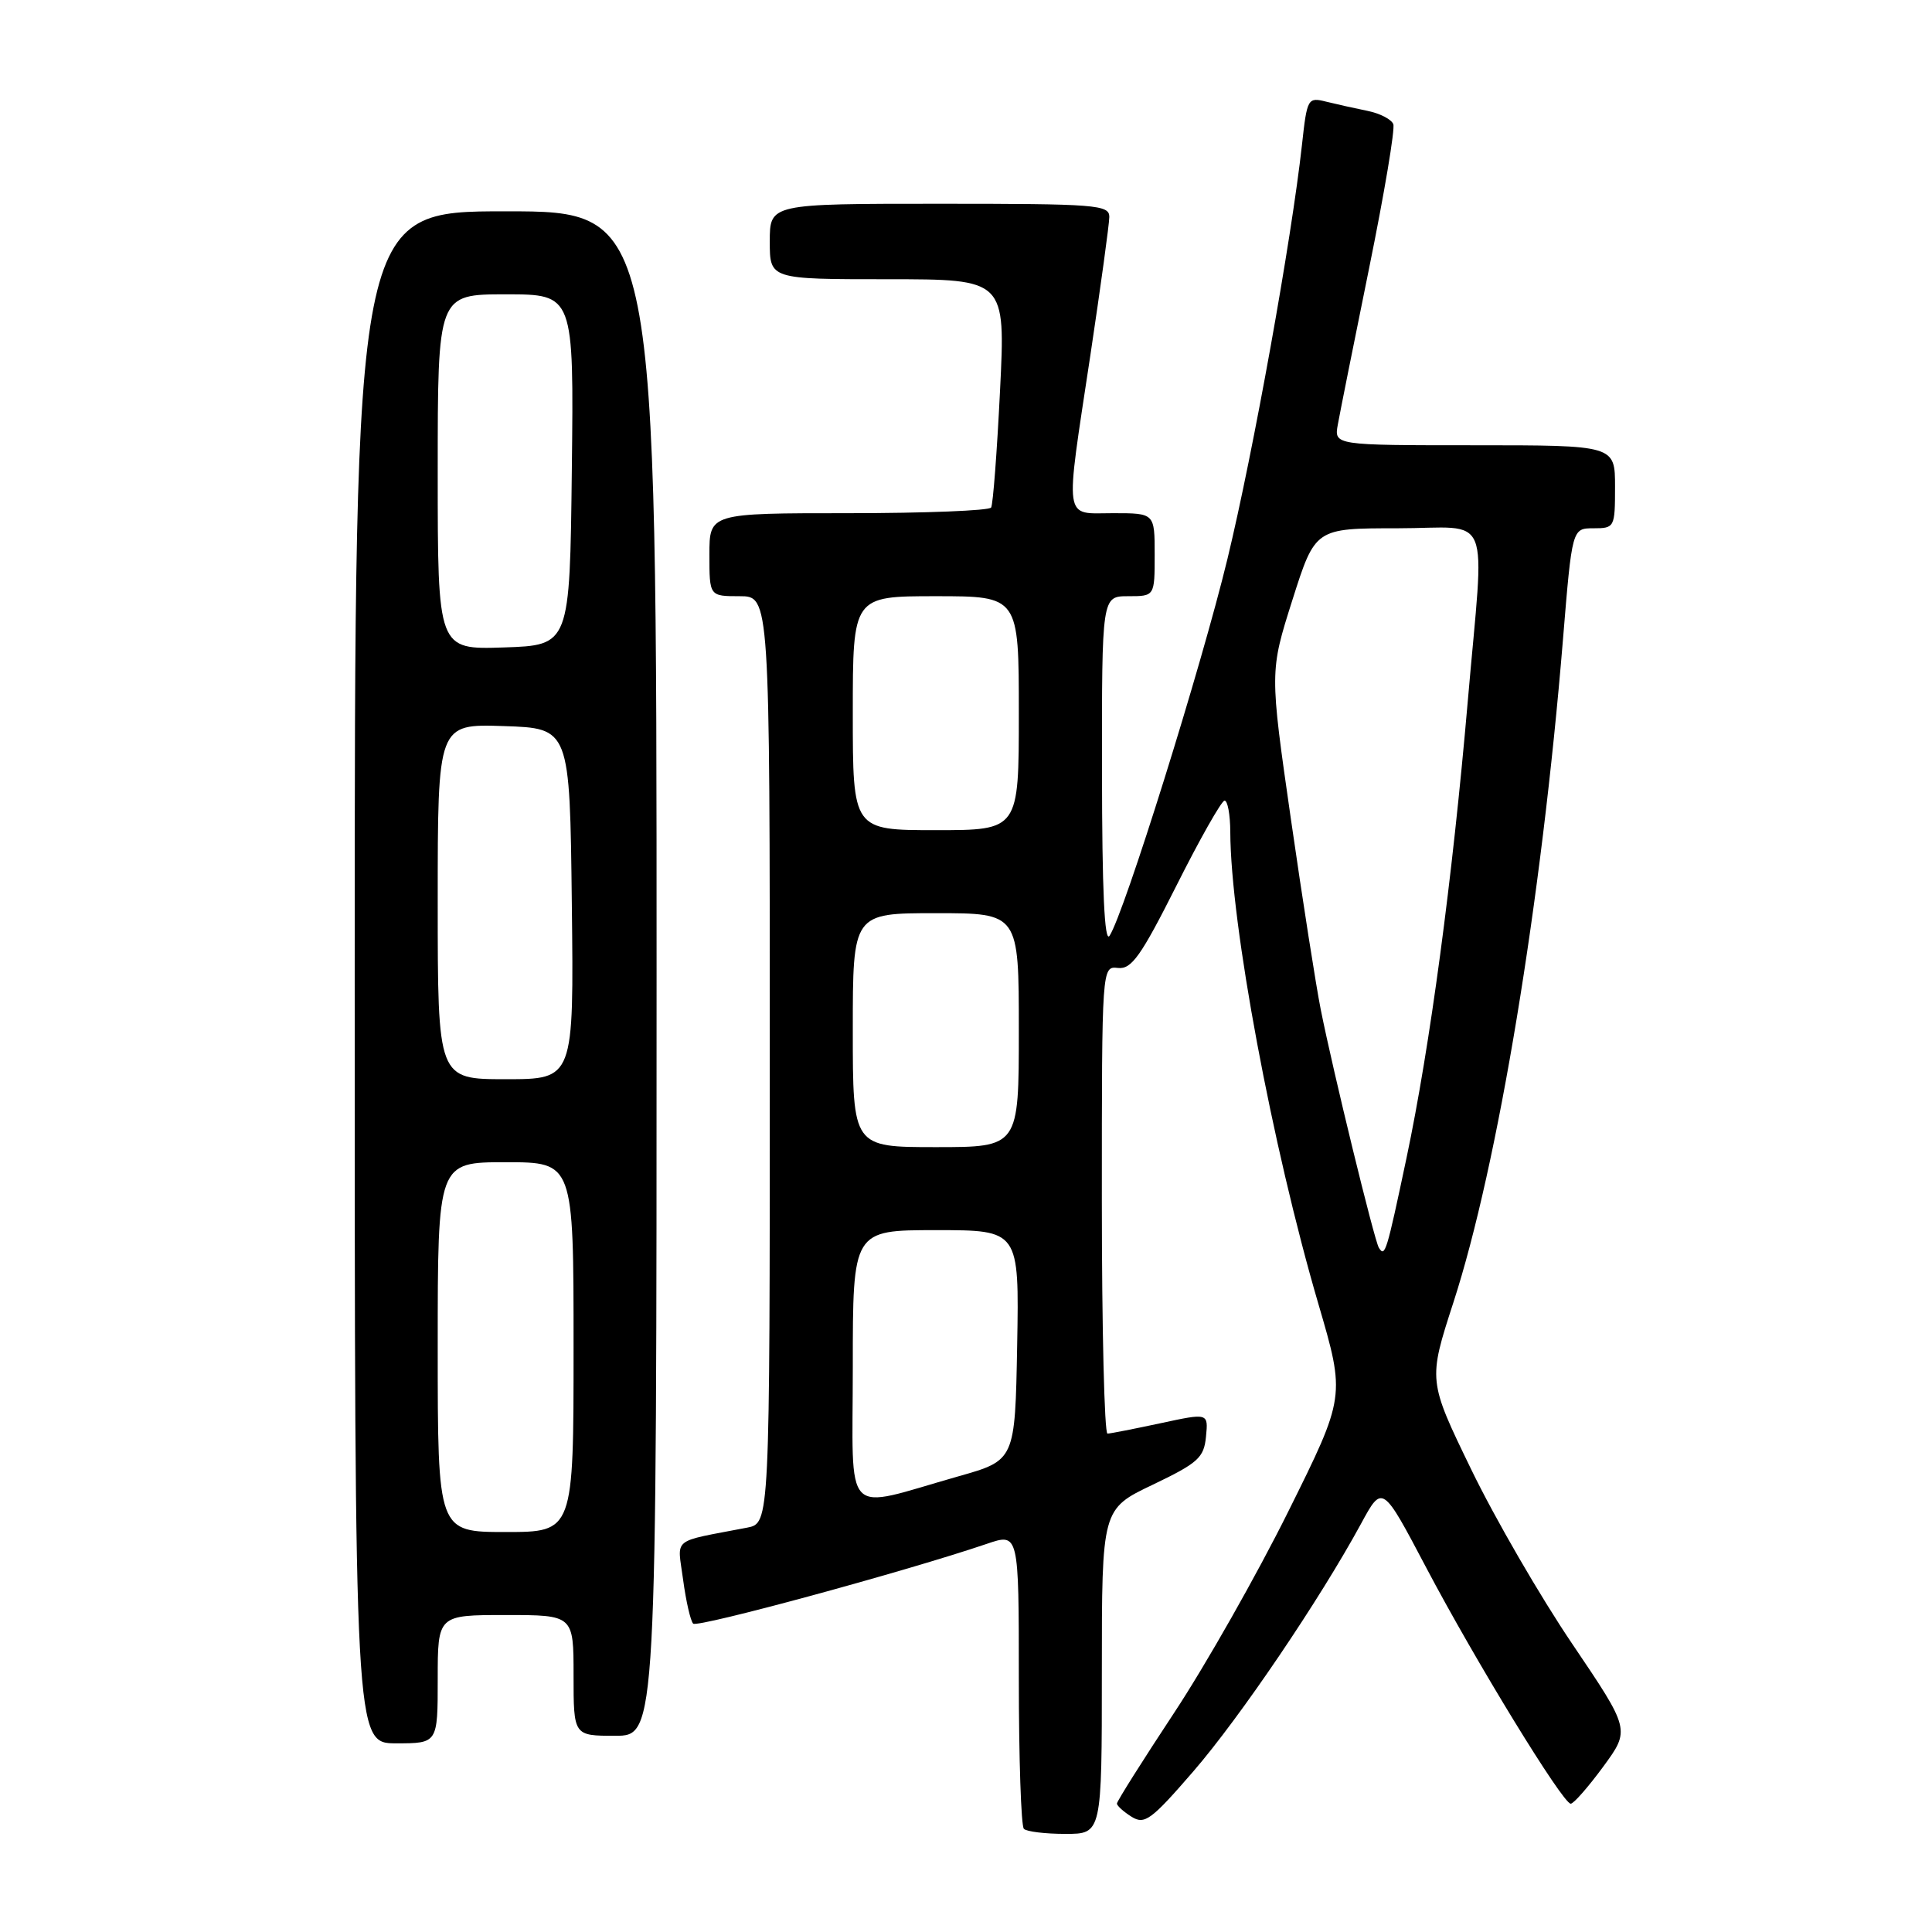 <?xml version="1.0" encoding="UTF-8" standalone="no"?>
<!DOCTYPE svg PUBLIC "-//W3C//DTD SVG 1.1//EN" "http://www.w3.org/Graphics/SVG/1.1/DTD/svg11.dtd" >
<svg xmlns="http://www.w3.org/2000/svg" xmlns:xlink="http://www.w3.org/1999/xlink" version="1.1" viewBox="0 0 256 256">
 <g >
 <path fill="currentColor"
d=" M 146.00 221.48 C 146.00 199.95 146.00 199.95 152.75 196.73 C 158.76 193.85 159.53 193.16 159.80 190.36 C 160.11 187.22 160.11 187.22 153.80 188.58 C 150.34 189.32 147.16 189.95 146.75 189.96 C 146.34 189.98 146.00 176.06 146.00 159.01 C 146.00 128.02 146.00 128.02 148.14 128.26 C 149.93 128.46 151.18 126.70 155.89 117.34 C 158.97 111.20 161.84 106.14 162.25 106.09 C 162.66 106.04 163.01 107.91 163.02 110.25 C 163.06 122.38 168.57 151.89 174.69 172.77 C 178.28 185.03 178.28 185.03 170.71 200.27 C 166.55 208.65 159.74 220.66 155.57 226.97 C 151.41 233.27 148.00 238.68 148.00 238.98 C 148.00 239.27 148.87 240.06 149.94 240.73 C 151.67 241.81 152.54 241.17 158.12 234.72 C 164.32 227.55 174.89 211.94 180.34 201.91 C 183.17 196.69 183.17 196.69 188.96 207.68 C 195.47 220.04 207.08 239.00 208.13 239.00 C 208.52 239.00 210.45 236.79 212.43 234.10 C 216.02 229.20 216.02 229.20 208.35 217.85 C 204.12 211.61 198.09 201.20 194.95 194.72 C 189.23 182.93 189.23 182.93 192.58 172.59 C 198.48 154.42 204.25 119.46 207.10 84.75 C 208.31 70.00 208.31 70.00 211.15 70.00 C 213.94 70.00 214.00 69.88 214.00 64.50 C 214.00 59.00 214.00 59.00 195.39 59.00 C 176.77 59.00 176.77 59.00 177.27 56.25 C 177.54 54.74 179.40 45.43 181.41 35.56 C 183.42 25.69 184.87 17.09 184.62 16.45 C 184.37 15.81 182.84 15.02 181.20 14.69 C 179.57 14.36 177.10 13.81 175.72 13.47 C 173.29 12.86 173.19 13.03 172.52 19.17 C 171.13 31.78 166.07 59.88 162.65 74.03 C 159.20 88.30 148.95 121.08 147.02 124.00 C 146.35 125.01 146.03 117.94 146.02 102.25 C 146.00 79.00 146.00 79.00 149.50 79.00 C 153.00 79.00 153.00 79.00 153.00 73.50 C 153.00 68.00 153.00 68.00 147.50 68.00 C 140.86 68.00 141.08 69.58 144.49 47.00 C 145.85 37.92 146.98 29.71 146.99 28.75 C 147.00 27.13 145.27 27.00 124.50 27.00 C 102.00 27.00 102.00 27.00 102.00 32.00 C 102.00 37.00 102.00 37.00 117.62 37.00 C 133.24 37.00 133.24 37.00 132.51 51.75 C 132.11 59.86 131.58 66.84 131.33 67.25 C 131.09 67.66 122.58 68.00 112.44 68.00 C 94.00 68.00 94.00 68.00 94.00 73.50 C 94.00 79.00 94.00 79.00 98.00 79.00 C 102.00 79.00 102.00 79.00 102.00 140.42 C 102.00 201.84 102.00 201.84 99.00 202.42 C 88.77 204.40 89.76 203.59 90.52 209.35 C 90.90 212.18 91.50 214.79 91.85 215.14 C 92.43 215.71 120.08 208.20 130.75 204.57 C 135.00 203.12 135.00 203.12 135.00 222.39 C 135.00 232.99 135.30 241.97 135.67 242.33 C 136.03 242.70 138.51 243.00 141.17 243.00 C 146.00 243.00 146.00 243.00 146.00 221.48 Z  M 58.00 222.50 C 58.00 214.00 58.00 214.00 67.00 214.00 C 76.00 214.00 76.00 214.00 76.00 222.00 C 76.00 230.00 76.00 230.00 81.50 230.00 C 87.00 230.00 87.00 230.00 87.00 129.00 C 87.00 28.00 87.00 28.00 67.00 28.00 C 47.00 28.00 47.00 28.00 47.00 129.50 C 47.00 231.00 47.00 231.00 52.50 231.00 C 58.00 231.00 58.00 231.00 58.00 222.50 Z  M 113.00 181.08 C 113.00 163.00 113.00 163.00 124.03 163.00 C 135.05 163.00 135.05 163.00 134.78 178.25 C 134.50 193.50 134.50 193.50 127.00 195.62 C 111.42 200.04 113.00 201.68 113.00 181.08 Z  M 182.70 165.32 C 182.10 164.34 176.62 141.88 175.01 133.79 C 174.38 130.64 172.60 119.28 171.05 108.53 C 168.24 88.99 168.24 88.99 171.25 79.50 C 174.27 70.00 174.27 70.00 185.14 70.00 C 197.92 70.00 196.72 67.05 194.48 93.00 C 192.44 116.58 189.47 138.74 186.38 153.39 C 183.71 166.02 183.52 166.65 182.70 165.32 Z  M 113.00 136.50 C 113.00 121.00 113.00 121.00 124.00 121.00 C 135.00 121.00 135.00 121.00 135.00 136.50 C 135.00 152.00 135.00 152.00 124.00 152.00 C 113.00 152.00 113.00 152.00 113.00 136.50 Z  M 113.00 94.50 C 113.00 79.00 113.00 79.00 124.00 79.00 C 135.00 79.00 135.00 79.00 135.00 94.50 C 135.00 110.00 135.00 110.00 124.00 110.00 C 113.00 110.00 113.00 110.00 113.00 94.50 Z  M 58.00 178.50 C 58.00 154.00 58.00 154.00 67.00 154.00 C 76.00 154.00 76.00 154.00 76.00 178.50 C 76.00 203.00 76.00 203.00 67.00 203.00 C 58.00 203.00 58.00 203.00 58.00 178.50 Z  M 58.00 119.46 C 58.00 95.92 58.00 95.92 66.75 96.21 C 75.50 96.50 75.50 96.50 75.77 119.75 C 76.04 143.00 76.04 143.00 67.02 143.00 C 58.00 143.00 58.00 143.00 58.00 119.46 Z  M 58.00 62.54 C 58.00 39.00 58.00 39.00 67.02 39.00 C 76.04 39.00 76.04 39.00 75.77 62.25 C 75.50 85.50 75.50 85.50 66.75 85.79 C 58.00 86.08 58.00 86.08 58.00 62.54 Z "/>
</g>
</svg>